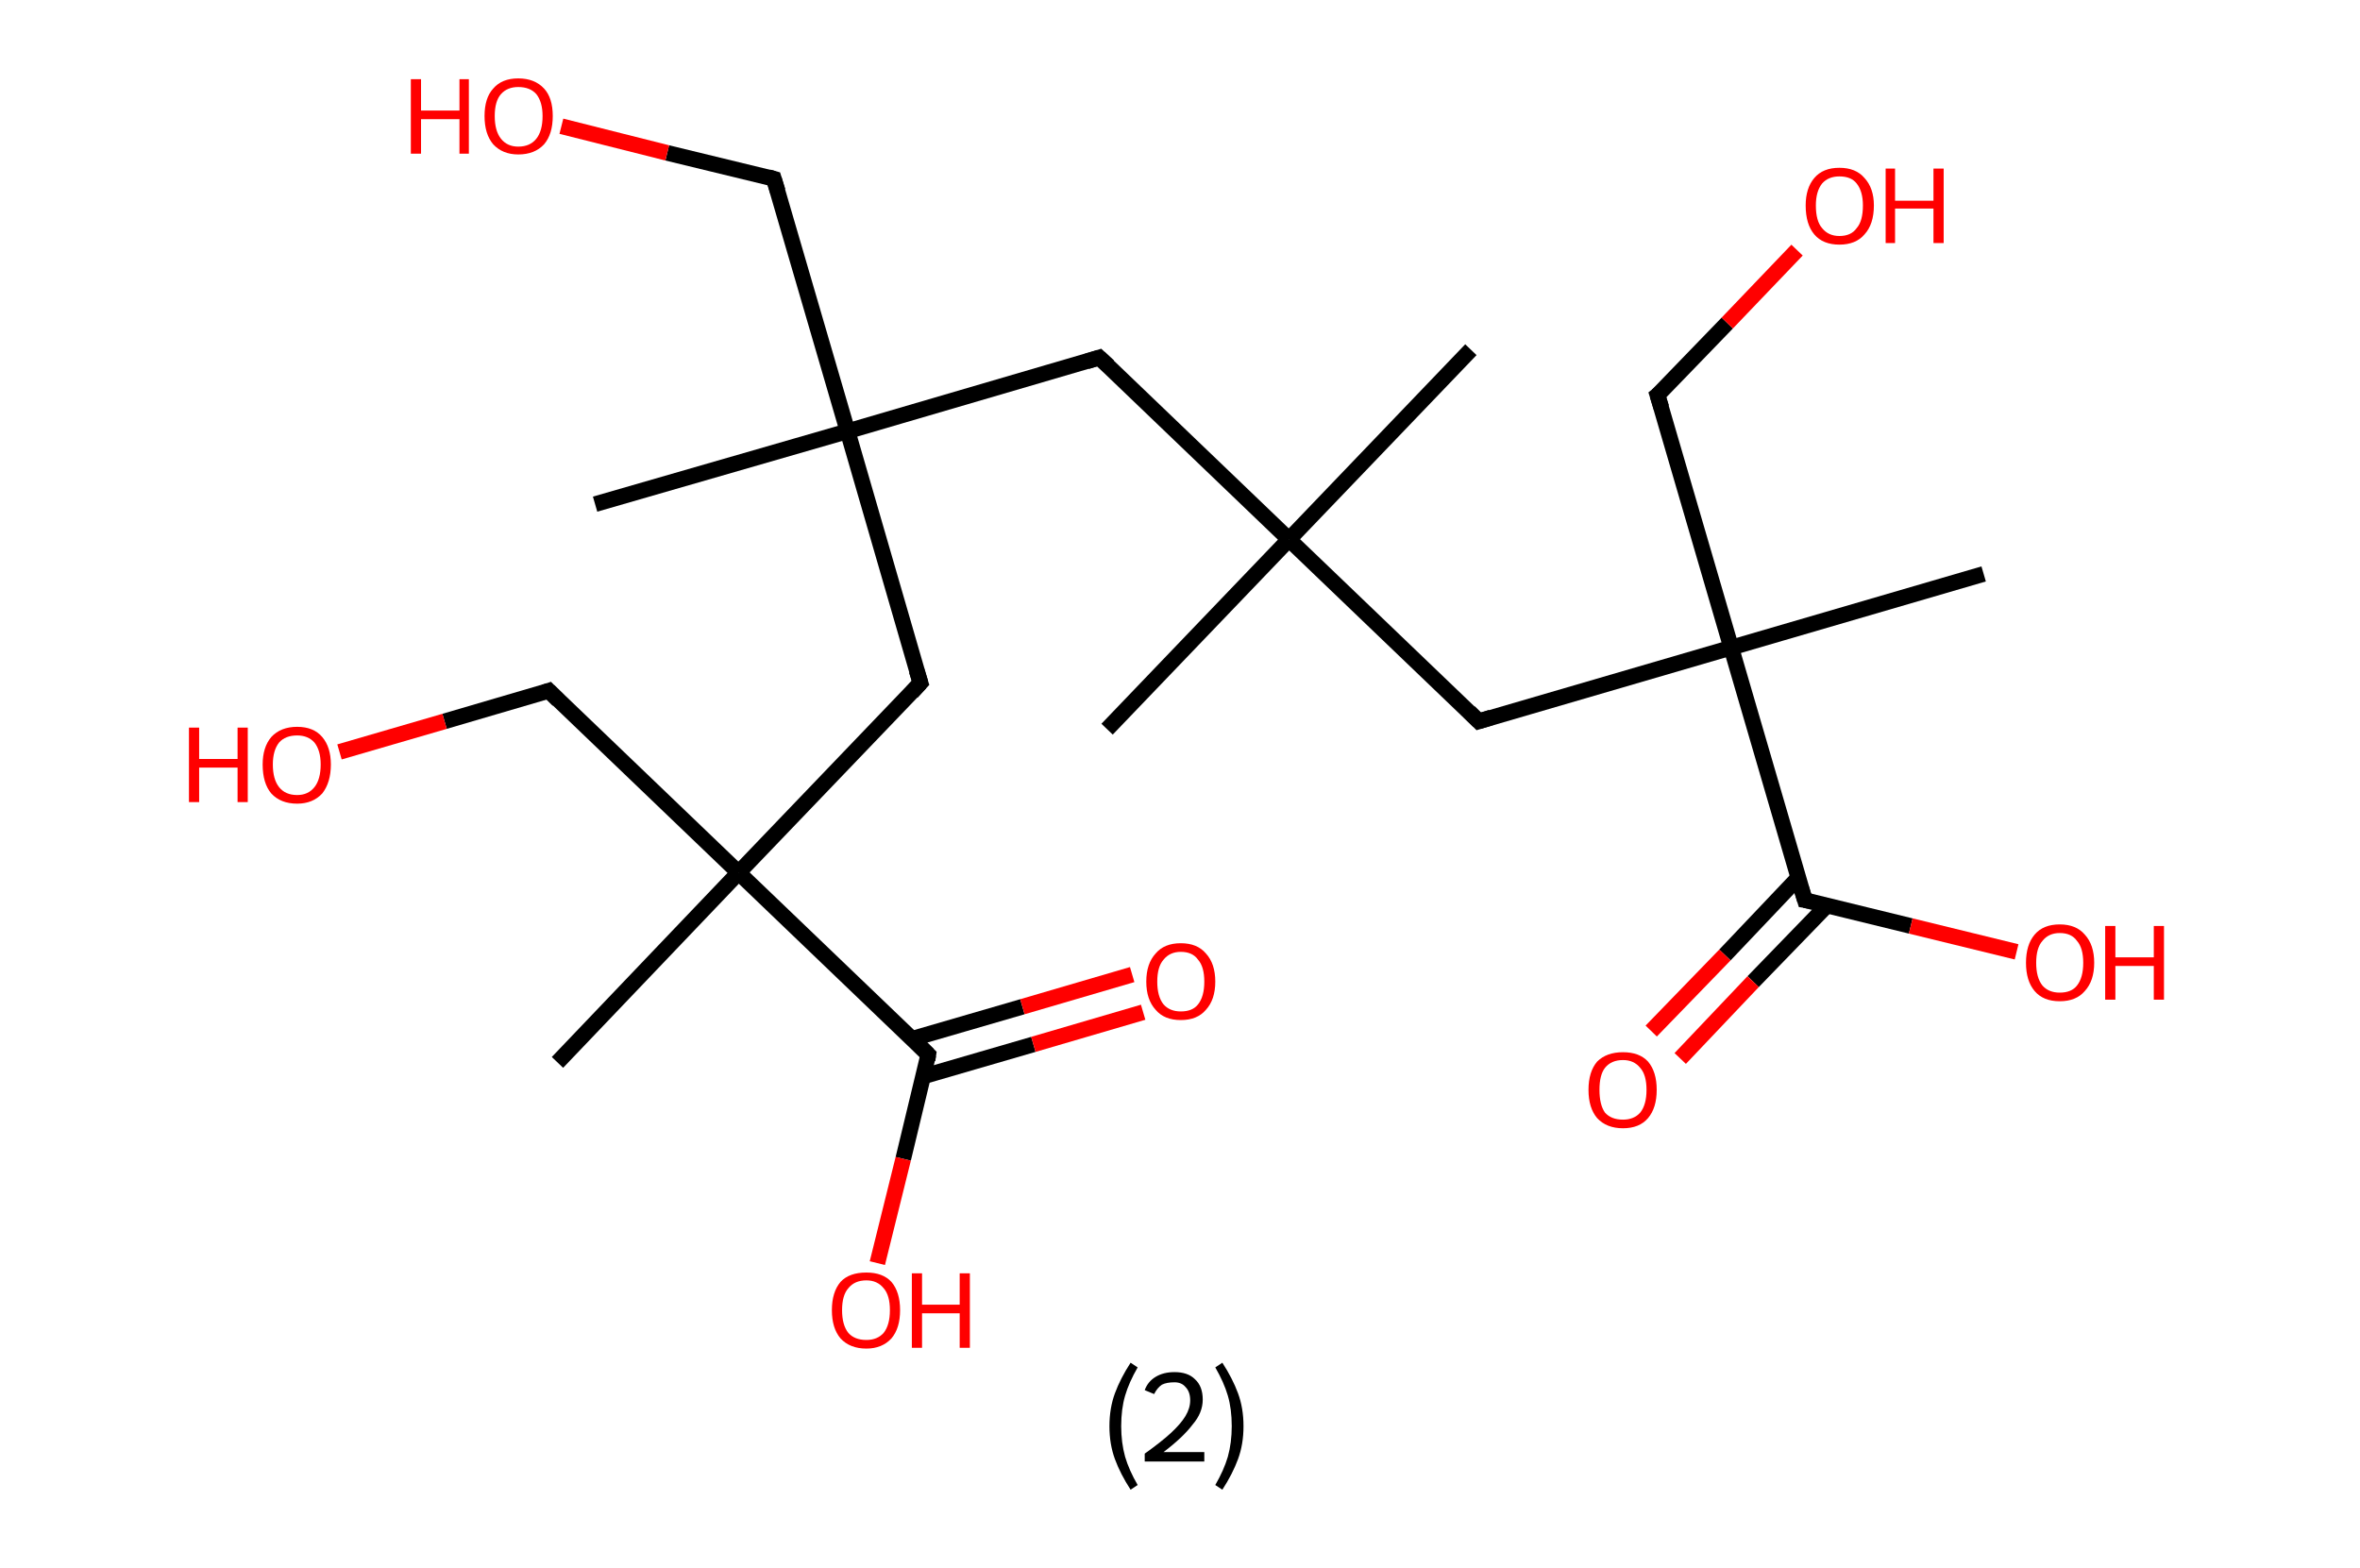 <?xml version='1.0' encoding='ASCII' standalone='yes'?>
<svg xmlns="http://www.w3.org/2000/svg" xmlns:rdkit="http://www.rdkit.org/xml" xmlns:xlink="http://www.w3.org/1999/xlink" version="1.1" baseProfile="full" xml:space="preserve" width="301px" height="200px" viewBox="0 0 301 200">
<!-- END OF HEADER -->
<rect style="opacity:1.0;fill:#FFFFFF;stroke:none" width="301.0" height="200.0" x="0.0" y="0.0"> </rect>
<path class="bond-0 atom-0 atom-1" d="M 187.6,44.6 L 164.4,68.8" style="fill:none;fill-rule:evenodd;stroke:#000000;stroke-width:2.0px;stroke-linecap:butt;stroke-linejoin:miter;stroke-opacity:1"/>
<path class="bond-1 atom-1 atom-2" d="M 164.4,68.8 L 141.2,93.0" style="fill:none;fill-rule:evenodd;stroke:#000000;stroke-width:2.0px;stroke-linecap:butt;stroke-linejoin:miter;stroke-opacity:1"/>
<path class="bond-2 atom-1 atom-3" d="M 164.4,68.8 L 140.2,45.6" style="fill:none;fill-rule:evenodd;stroke:#000000;stroke-width:2.0px;stroke-linecap:butt;stroke-linejoin:miter;stroke-opacity:1"/>
<path class="bond-3 atom-3 atom-4" d="M 140.2,45.6 L 108.1,55.0" style="fill:none;fill-rule:evenodd;stroke:#000000;stroke-width:2.0px;stroke-linecap:butt;stroke-linejoin:miter;stroke-opacity:1"/>
<path class="bond-4 atom-4 atom-5" d="M 108.1,55.0 L 75.9,64.3" style="fill:none;fill-rule:evenodd;stroke:#000000;stroke-width:2.0px;stroke-linecap:butt;stroke-linejoin:miter;stroke-opacity:1"/>
<path class="bond-5 atom-4 atom-6" d="M 108.1,55.0 L 98.7,22.8" style="fill:none;fill-rule:evenodd;stroke:#000000;stroke-width:2.0px;stroke-linecap:butt;stroke-linejoin:miter;stroke-opacity:1"/>
<path class="bond-6 atom-6 atom-7" d="M 98.7,22.8 L 85.1,19.5" style="fill:none;fill-rule:evenodd;stroke:#000000;stroke-width:2.0px;stroke-linecap:butt;stroke-linejoin:miter;stroke-opacity:1"/>
<path class="bond-6 atom-6 atom-7" d="M 85.1,19.5 L 71.6,16.1" style="fill:none;fill-rule:evenodd;stroke:#FF0000;stroke-width:2.0px;stroke-linecap:butt;stroke-linejoin:miter;stroke-opacity:1"/>
<path class="bond-7 atom-4 atom-8" d="M 108.1,55.0 L 117.4,87.1" style="fill:none;fill-rule:evenodd;stroke:#000000;stroke-width:2.0px;stroke-linecap:butt;stroke-linejoin:miter;stroke-opacity:1"/>
<path class="bond-8 atom-8 atom-9" d="M 117.4,87.1 L 94.2,111.3" style="fill:none;fill-rule:evenodd;stroke:#000000;stroke-width:2.0px;stroke-linecap:butt;stroke-linejoin:miter;stroke-opacity:1"/>
<path class="bond-9 atom-9 atom-10" d="M 94.2,111.3 L 71.1,135.5" style="fill:none;fill-rule:evenodd;stroke:#000000;stroke-width:2.0px;stroke-linecap:butt;stroke-linejoin:miter;stroke-opacity:1"/>
<path class="bond-10 atom-9 atom-11" d="M 94.2,111.3 L 70.0,88.1" style="fill:none;fill-rule:evenodd;stroke:#000000;stroke-width:2.0px;stroke-linecap:butt;stroke-linejoin:miter;stroke-opacity:1"/>
<path class="bond-11 atom-11 atom-12" d="M 70.0,88.1 L 56.7,92.0" style="fill:none;fill-rule:evenodd;stroke:#000000;stroke-width:2.0px;stroke-linecap:butt;stroke-linejoin:miter;stroke-opacity:1"/>
<path class="bond-11 atom-11 atom-12" d="M 56.7,92.0 L 43.3,95.9" style="fill:none;fill-rule:evenodd;stroke:#FF0000;stroke-width:2.0px;stroke-linecap:butt;stroke-linejoin:miter;stroke-opacity:1"/>
<path class="bond-12 atom-9 atom-13" d="M 94.2,111.3 L 118.4,134.5" style="fill:none;fill-rule:evenodd;stroke:#000000;stroke-width:2.0px;stroke-linecap:butt;stroke-linejoin:miter;stroke-opacity:1"/>
<path class="bond-13 atom-13 atom-14" d="M 117.7,137.3 L 131.8,133.2" style="fill:none;fill-rule:evenodd;stroke:#000000;stroke-width:2.0px;stroke-linecap:butt;stroke-linejoin:miter;stroke-opacity:1"/>
<path class="bond-13 atom-13 atom-14" d="M 131.8,133.2 L 145.8,129.1" style="fill:none;fill-rule:evenodd;stroke:#FF0000;stroke-width:2.0px;stroke-linecap:butt;stroke-linejoin:miter;stroke-opacity:1"/>
<path class="bond-13 atom-13 atom-14" d="M 116.3,132.5 L 130.4,128.4" style="fill:none;fill-rule:evenodd;stroke:#000000;stroke-width:2.0px;stroke-linecap:butt;stroke-linejoin:miter;stroke-opacity:1"/>
<path class="bond-13 atom-13 atom-14" d="M 130.4,128.4 L 144.4,124.3" style="fill:none;fill-rule:evenodd;stroke:#FF0000;stroke-width:2.0px;stroke-linecap:butt;stroke-linejoin:miter;stroke-opacity:1"/>
<path class="bond-14 atom-13 atom-15" d="M 118.4,134.5 L 115.2,147.8" style="fill:none;fill-rule:evenodd;stroke:#000000;stroke-width:2.0px;stroke-linecap:butt;stroke-linejoin:miter;stroke-opacity:1"/>
<path class="bond-14 atom-13 atom-15" d="M 115.2,147.8 L 111.9,161.1" style="fill:none;fill-rule:evenodd;stroke:#FF0000;stroke-width:2.0px;stroke-linecap:butt;stroke-linejoin:miter;stroke-opacity:1"/>
<path class="bond-15 atom-1 atom-16" d="M 164.4,68.8 L 188.6,92.0" style="fill:none;fill-rule:evenodd;stroke:#000000;stroke-width:2.0px;stroke-linecap:butt;stroke-linejoin:miter;stroke-opacity:1"/>
<path class="bond-16 atom-16 atom-17" d="M 188.6,92.0 L 220.8,82.6" style="fill:none;fill-rule:evenodd;stroke:#000000;stroke-width:2.0px;stroke-linecap:butt;stroke-linejoin:miter;stroke-opacity:1"/>
<path class="bond-17 atom-17 atom-18" d="M 220.8,82.6 L 253.0,73.2" style="fill:none;fill-rule:evenodd;stroke:#000000;stroke-width:2.0px;stroke-linecap:butt;stroke-linejoin:miter;stroke-opacity:1"/>
<path class="bond-18 atom-17 atom-19" d="M 220.8,82.6 L 211.4,50.4" style="fill:none;fill-rule:evenodd;stroke:#000000;stroke-width:2.0px;stroke-linecap:butt;stroke-linejoin:miter;stroke-opacity:1"/>
<path class="bond-19 atom-19 atom-20" d="M 211.4,50.4 L 220.3,41.2" style="fill:none;fill-rule:evenodd;stroke:#000000;stroke-width:2.0px;stroke-linecap:butt;stroke-linejoin:miter;stroke-opacity:1"/>
<path class="bond-19 atom-19 atom-20" d="M 220.3,41.2 L 229.2,31.9" style="fill:none;fill-rule:evenodd;stroke:#FF0000;stroke-width:2.0px;stroke-linecap:butt;stroke-linejoin:miter;stroke-opacity:1"/>
<path class="bond-20 atom-17 atom-21" d="M 220.8,82.6 L 230.2,114.8" style="fill:none;fill-rule:evenodd;stroke:#000000;stroke-width:2.0px;stroke-linecap:butt;stroke-linejoin:miter;stroke-opacity:1"/>
<path class="bond-21 atom-21 atom-22" d="M 229.3,112.0 L 220.0,121.8" style="fill:none;fill-rule:evenodd;stroke:#000000;stroke-width:2.0px;stroke-linecap:butt;stroke-linejoin:miter;stroke-opacity:1"/>
<path class="bond-21 atom-21 atom-22" d="M 220.0,121.8 L 210.6,131.5" style="fill:none;fill-rule:evenodd;stroke:#FF0000;stroke-width:2.0px;stroke-linecap:butt;stroke-linejoin:miter;stroke-opacity:1"/>
<path class="bond-21 atom-21 atom-22" d="M 233.0,115.5 L 223.6,125.2" style="fill:none;fill-rule:evenodd;stroke:#000000;stroke-width:2.0px;stroke-linecap:butt;stroke-linejoin:miter;stroke-opacity:1"/>
<path class="bond-21 atom-21 atom-22" d="M 223.6,125.2 L 214.3,135.0" style="fill:none;fill-rule:evenodd;stroke:#FF0000;stroke-width:2.0px;stroke-linecap:butt;stroke-linejoin:miter;stroke-opacity:1"/>
<path class="bond-22 atom-21 atom-23" d="M 230.2,114.8 L 243.7,118.1" style="fill:none;fill-rule:evenodd;stroke:#000000;stroke-width:2.0px;stroke-linecap:butt;stroke-linejoin:miter;stroke-opacity:1"/>
<path class="bond-22 atom-21 atom-23" d="M 243.7,118.1 L 257.2,121.4" style="fill:none;fill-rule:evenodd;stroke:#FF0000;stroke-width:2.0px;stroke-linecap:butt;stroke-linejoin:miter;stroke-opacity:1"/>
<path d="M 141.4,46.7 L 140.2,45.6 L 138.6,46.1" style="fill:none;stroke:#000000;stroke-width:2.0px;stroke-linecap:butt;stroke-linejoin:miter;stroke-opacity:1;"/>
<path d="M 99.2,24.4 L 98.7,22.8 L 98.0,22.6" style="fill:none;stroke:#000000;stroke-width:2.0px;stroke-linecap:butt;stroke-linejoin:miter;stroke-opacity:1;"/>
<path d="M 116.9,85.5 L 117.4,87.1 L 116.3,88.3" style="fill:none;stroke:#000000;stroke-width:2.0px;stroke-linecap:butt;stroke-linejoin:miter;stroke-opacity:1;"/>
<path d="M 71.2,89.3 L 70.0,88.1 L 69.4,88.3" style="fill:none;stroke:#000000;stroke-width:2.0px;stroke-linecap:butt;stroke-linejoin:miter;stroke-opacity:1;"/>
<path d="M 117.2,133.3 L 118.4,134.5 L 118.3,135.2" style="fill:none;stroke:#000000;stroke-width:2.0px;stroke-linecap:butt;stroke-linejoin:miter;stroke-opacity:1;"/>
<path d="M 187.4,90.8 L 188.6,92.0 L 190.2,91.5" style="fill:none;stroke:#000000;stroke-width:2.0px;stroke-linecap:butt;stroke-linejoin:miter;stroke-opacity:1;"/>
<path d="M 211.9,52.0 L 211.4,50.4 L 211.9,50.0" style="fill:none;stroke:#000000;stroke-width:2.0px;stroke-linecap:butt;stroke-linejoin:miter;stroke-opacity:1;"/>
<path d="M 229.7,113.2 L 230.2,114.8 L 230.8,114.9" style="fill:none;stroke:#000000;stroke-width:2.0px;stroke-linecap:butt;stroke-linejoin:miter;stroke-opacity:1;"/>
<path class="atom-7" d="M 52.4 10.1 L 53.7 10.1 L 53.7 14.1 L 58.6 14.1 L 58.6 10.1 L 59.8 10.1 L 59.8 19.6 L 58.6 19.6 L 58.6 15.2 L 53.7 15.2 L 53.7 19.6 L 52.4 19.6 L 52.4 10.1 " fill="#FF0000"/>
<path class="atom-7" d="M 61.8 14.8 Q 61.8 12.5, 62.9 11.3 Q 64.0 10.0, 66.1 10.0 Q 68.2 10.0, 69.4 11.3 Q 70.5 12.5, 70.5 14.8 Q 70.5 17.1, 69.4 18.4 Q 68.2 19.7, 66.1 19.7 Q 64.1 19.7, 62.9 18.4 Q 61.8 17.1, 61.8 14.8 M 66.1 18.7 Q 67.6 18.7, 68.4 17.7 Q 69.2 16.7, 69.2 14.8 Q 69.2 13.0, 68.4 12.0 Q 67.6 11.1, 66.1 11.1 Q 64.7 11.1, 63.9 12.0 Q 63.1 12.9, 63.1 14.8 Q 63.1 16.7, 63.9 17.7 Q 64.7 18.7, 66.1 18.7 " fill="#FF0000"/>
<path class="atom-12" d="M 24.1 92.8 L 25.4 92.8 L 25.4 96.8 L 30.3 96.8 L 30.3 92.8 L 31.6 92.8 L 31.6 102.3 L 30.3 102.3 L 30.3 97.9 L 25.4 97.9 L 25.4 102.3 L 24.1 102.3 L 24.1 92.8 " fill="#FF0000"/>
<path class="atom-12" d="M 33.5 97.5 Q 33.5 95.3, 34.6 94.0 Q 35.8 92.7, 37.9 92.7 Q 40.0 92.7, 41.1 94.0 Q 42.2 95.3, 42.2 97.5 Q 42.2 99.8, 41.1 101.2 Q 39.9 102.5, 37.9 102.5 Q 35.8 102.5, 34.6 101.2 Q 33.5 99.9, 33.5 97.5 M 37.9 101.4 Q 39.3 101.4, 40.1 100.4 Q 40.9 99.4, 40.9 97.5 Q 40.9 95.7, 40.1 94.7 Q 39.3 93.8, 37.9 93.8 Q 36.4 93.8, 35.6 94.7 Q 34.8 95.7, 34.8 97.5 Q 34.8 99.4, 35.6 100.4 Q 36.4 101.4, 37.9 101.4 " fill="#FF0000"/>
<path class="atom-14" d="M 146.2 125.2 Q 146.2 122.9, 147.4 121.6 Q 148.5 120.3, 150.6 120.3 Q 152.7 120.3, 153.8 121.6 Q 155.0 122.9, 155.0 125.2 Q 155.0 127.5, 153.8 128.8 Q 152.7 130.1, 150.6 130.1 Q 148.5 130.1, 147.4 128.8 Q 146.2 127.5, 146.2 125.2 M 150.6 129.0 Q 152.1 129.0, 152.8 128.1 Q 153.6 127.1, 153.6 125.2 Q 153.6 123.3, 152.8 122.4 Q 152.1 121.4, 150.6 121.4 Q 149.2 121.4, 148.4 122.4 Q 147.6 123.3, 147.6 125.2 Q 147.6 127.1, 148.4 128.1 Q 149.2 129.0, 150.6 129.0 " fill="#FF0000"/>
<path class="atom-15" d="M 106.1 167.1 Q 106.1 164.8, 107.2 163.5 Q 108.3 162.3, 110.5 162.3 Q 112.6 162.3, 113.7 163.5 Q 114.8 164.8, 114.8 167.1 Q 114.8 169.4, 113.7 170.7 Q 112.5 172.0, 110.5 172.0 Q 108.4 172.0, 107.2 170.7 Q 106.1 169.4, 106.1 167.1 M 110.5 170.9 Q 111.9 170.9, 112.7 170.0 Q 113.5 169.0, 113.5 167.1 Q 113.5 165.2, 112.7 164.3 Q 111.9 163.3, 110.5 163.3 Q 109.0 163.3, 108.2 164.3 Q 107.4 165.2, 107.4 167.1 Q 107.4 169.0, 108.2 170.0 Q 109.0 170.9, 110.5 170.9 " fill="#FF0000"/>
<path class="atom-15" d="M 116.3 162.4 L 117.6 162.4 L 117.6 166.4 L 122.4 166.4 L 122.4 162.4 L 123.7 162.4 L 123.7 171.9 L 122.4 171.9 L 122.4 167.5 L 117.6 167.5 L 117.6 171.9 L 116.3 171.9 L 116.3 162.4 " fill="#FF0000"/>
<path class="atom-20" d="M 230.3 26.2 Q 230.3 24.0, 231.4 22.7 Q 232.5 21.4, 234.6 21.4 Q 236.7 21.4, 237.8 22.7 Q 239.0 24.0, 239.0 26.2 Q 239.0 28.6, 237.8 29.9 Q 236.7 31.2, 234.6 31.2 Q 232.5 31.2, 231.4 29.9 Q 230.3 28.6, 230.3 26.2 M 234.6 30.1 Q 236.1 30.1, 236.8 29.1 Q 237.6 28.2, 237.6 26.2 Q 237.6 24.4, 236.8 23.4 Q 236.1 22.5, 234.6 22.5 Q 233.2 22.5, 232.4 23.4 Q 231.6 24.4, 231.6 26.2 Q 231.6 28.2, 232.4 29.1 Q 233.2 30.1, 234.6 30.1 " fill="#FF0000"/>
<path class="atom-20" d="M 240.5 21.5 L 241.7 21.5 L 241.7 25.6 L 246.6 25.6 L 246.6 21.5 L 247.9 21.5 L 247.9 31.0 L 246.6 31.0 L 246.6 26.6 L 241.7 26.6 L 241.7 31.0 L 240.5 31.0 L 240.5 21.5 " fill="#FF0000"/>
<path class="atom-22" d="M 202.6 139.0 Q 202.6 136.7, 203.7 135.4 Q 204.9 134.2, 207.0 134.2 Q 209.1 134.2, 210.2 135.4 Q 211.3 136.7, 211.3 139.0 Q 211.3 141.3, 210.2 142.6 Q 209.1 143.9, 207.0 143.9 Q 204.9 143.9, 203.7 142.6 Q 202.6 141.3, 202.6 139.0 M 207.0 142.8 Q 208.4 142.8, 209.2 141.9 Q 210.0 140.9, 210.0 139.0 Q 210.0 137.1, 209.2 136.2 Q 208.4 135.2, 207.0 135.2 Q 205.5 135.2, 204.7 136.2 Q 204.0 137.1, 204.0 139.0 Q 204.0 140.9, 204.7 141.9 Q 205.5 142.8, 207.0 142.8 " fill="#FF0000"/>
<path class="atom-23" d="M 258.4 122.8 Q 258.4 120.5, 259.5 119.2 Q 260.6 117.9, 262.7 117.9 Q 264.8 117.9, 265.9 119.2 Q 267.1 120.5, 267.1 122.8 Q 267.1 125.1, 265.9 126.4 Q 264.8 127.7, 262.7 127.7 Q 260.6 127.7, 259.5 126.4 Q 258.4 125.1, 258.4 122.8 M 262.7 126.6 Q 264.2 126.6, 264.9 125.7 Q 265.7 124.7, 265.7 122.8 Q 265.7 120.9, 264.9 120.0 Q 264.2 119.0, 262.7 119.0 Q 261.3 119.0, 260.5 120.0 Q 259.7 120.9, 259.7 122.8 Q 259.7 124.7, 260.5 125.7 Q 261.3 126.6, 262.7 126.6 " fill="#FF0000"/>
<path class="atom-23" d="M 268.5 118.1 L 269.8 118.1 L 269.8 122.1 L 274.7 122.1 L 274.7 118.1 L 276.0 118.1 L 276.0 127.5 L 274.7 127.5 L 274.7 123.2 L 269.8 123.2 L 269.8 127.5 L 268.5 127.5 L 268.5 118.1 " fill="#FF0000"/>
<path class="legend" d="M 141.5 181.9 Q 141.5 179.6, 142.2 177.7 Q 142.9 175.8, 144.2 173.8 L 145.1 174.4 Q 144.0 176.3, 143.5 178.0 Q 143.0 179.7, 143.0 181.9 Q 143.0 184.0, 143.5 185.8 Q 144.0 187.5, 145.1 189.4 L 144.2 190.0 Q 142.9 188.0, 142.2 186.1 Q 141.5 184.2, 141.5 181.9 " fill="#000000"/>
<path class="legend" d="M 146.0 177.3 Q 146.4 176.2, 147.4 175.6 Q 148.4 175.0, 149.8 175.0 Q 151.5 175.0, 152.4 175.9 Q 153.4 176.8, 153.4 178.5 Q 153.4 180.2, 152.1 181.7 Q 150.9 183.3, 148.4 185.2 L 153.6 185.2 L 153.6 186.4 L 146.0 186.4 L 146.0 185.4 Q 148.1 183.9, 149.3 182.8 Q 150.6 181.6, 151.2 180.6 Q 151.8 179.6, 151.8 178.6 Q 151.8 177.5, 151.2 176.9 Q 150.7 176.3, 149.8 176.3 Q 148.8 176.3, 148.2 176.6 Q 147.6 177.0, 147.2 177.8 L 146.0 177.3 " fill="#000000"/>
<path class="legend" d="M 158.6 181.9 Q 158.6 184.2, 157.9 186.1 Q 157.2 188.0, 155.9 190.0 L 155.0 189.4 Q 156.1 187.5, 156.6 185.8 Q 157.1 184.0, 157.1 181.9 Q 157.1 179.7, 156.6 178.0 Q 156.1 176.3, 155.0 174.4 L 155.9 173.8 Q 157.2 175.8, 157.9 177.7 Q 158.6 179.6, 158.6 181.9 " fill="#000000"/>
</svg>
